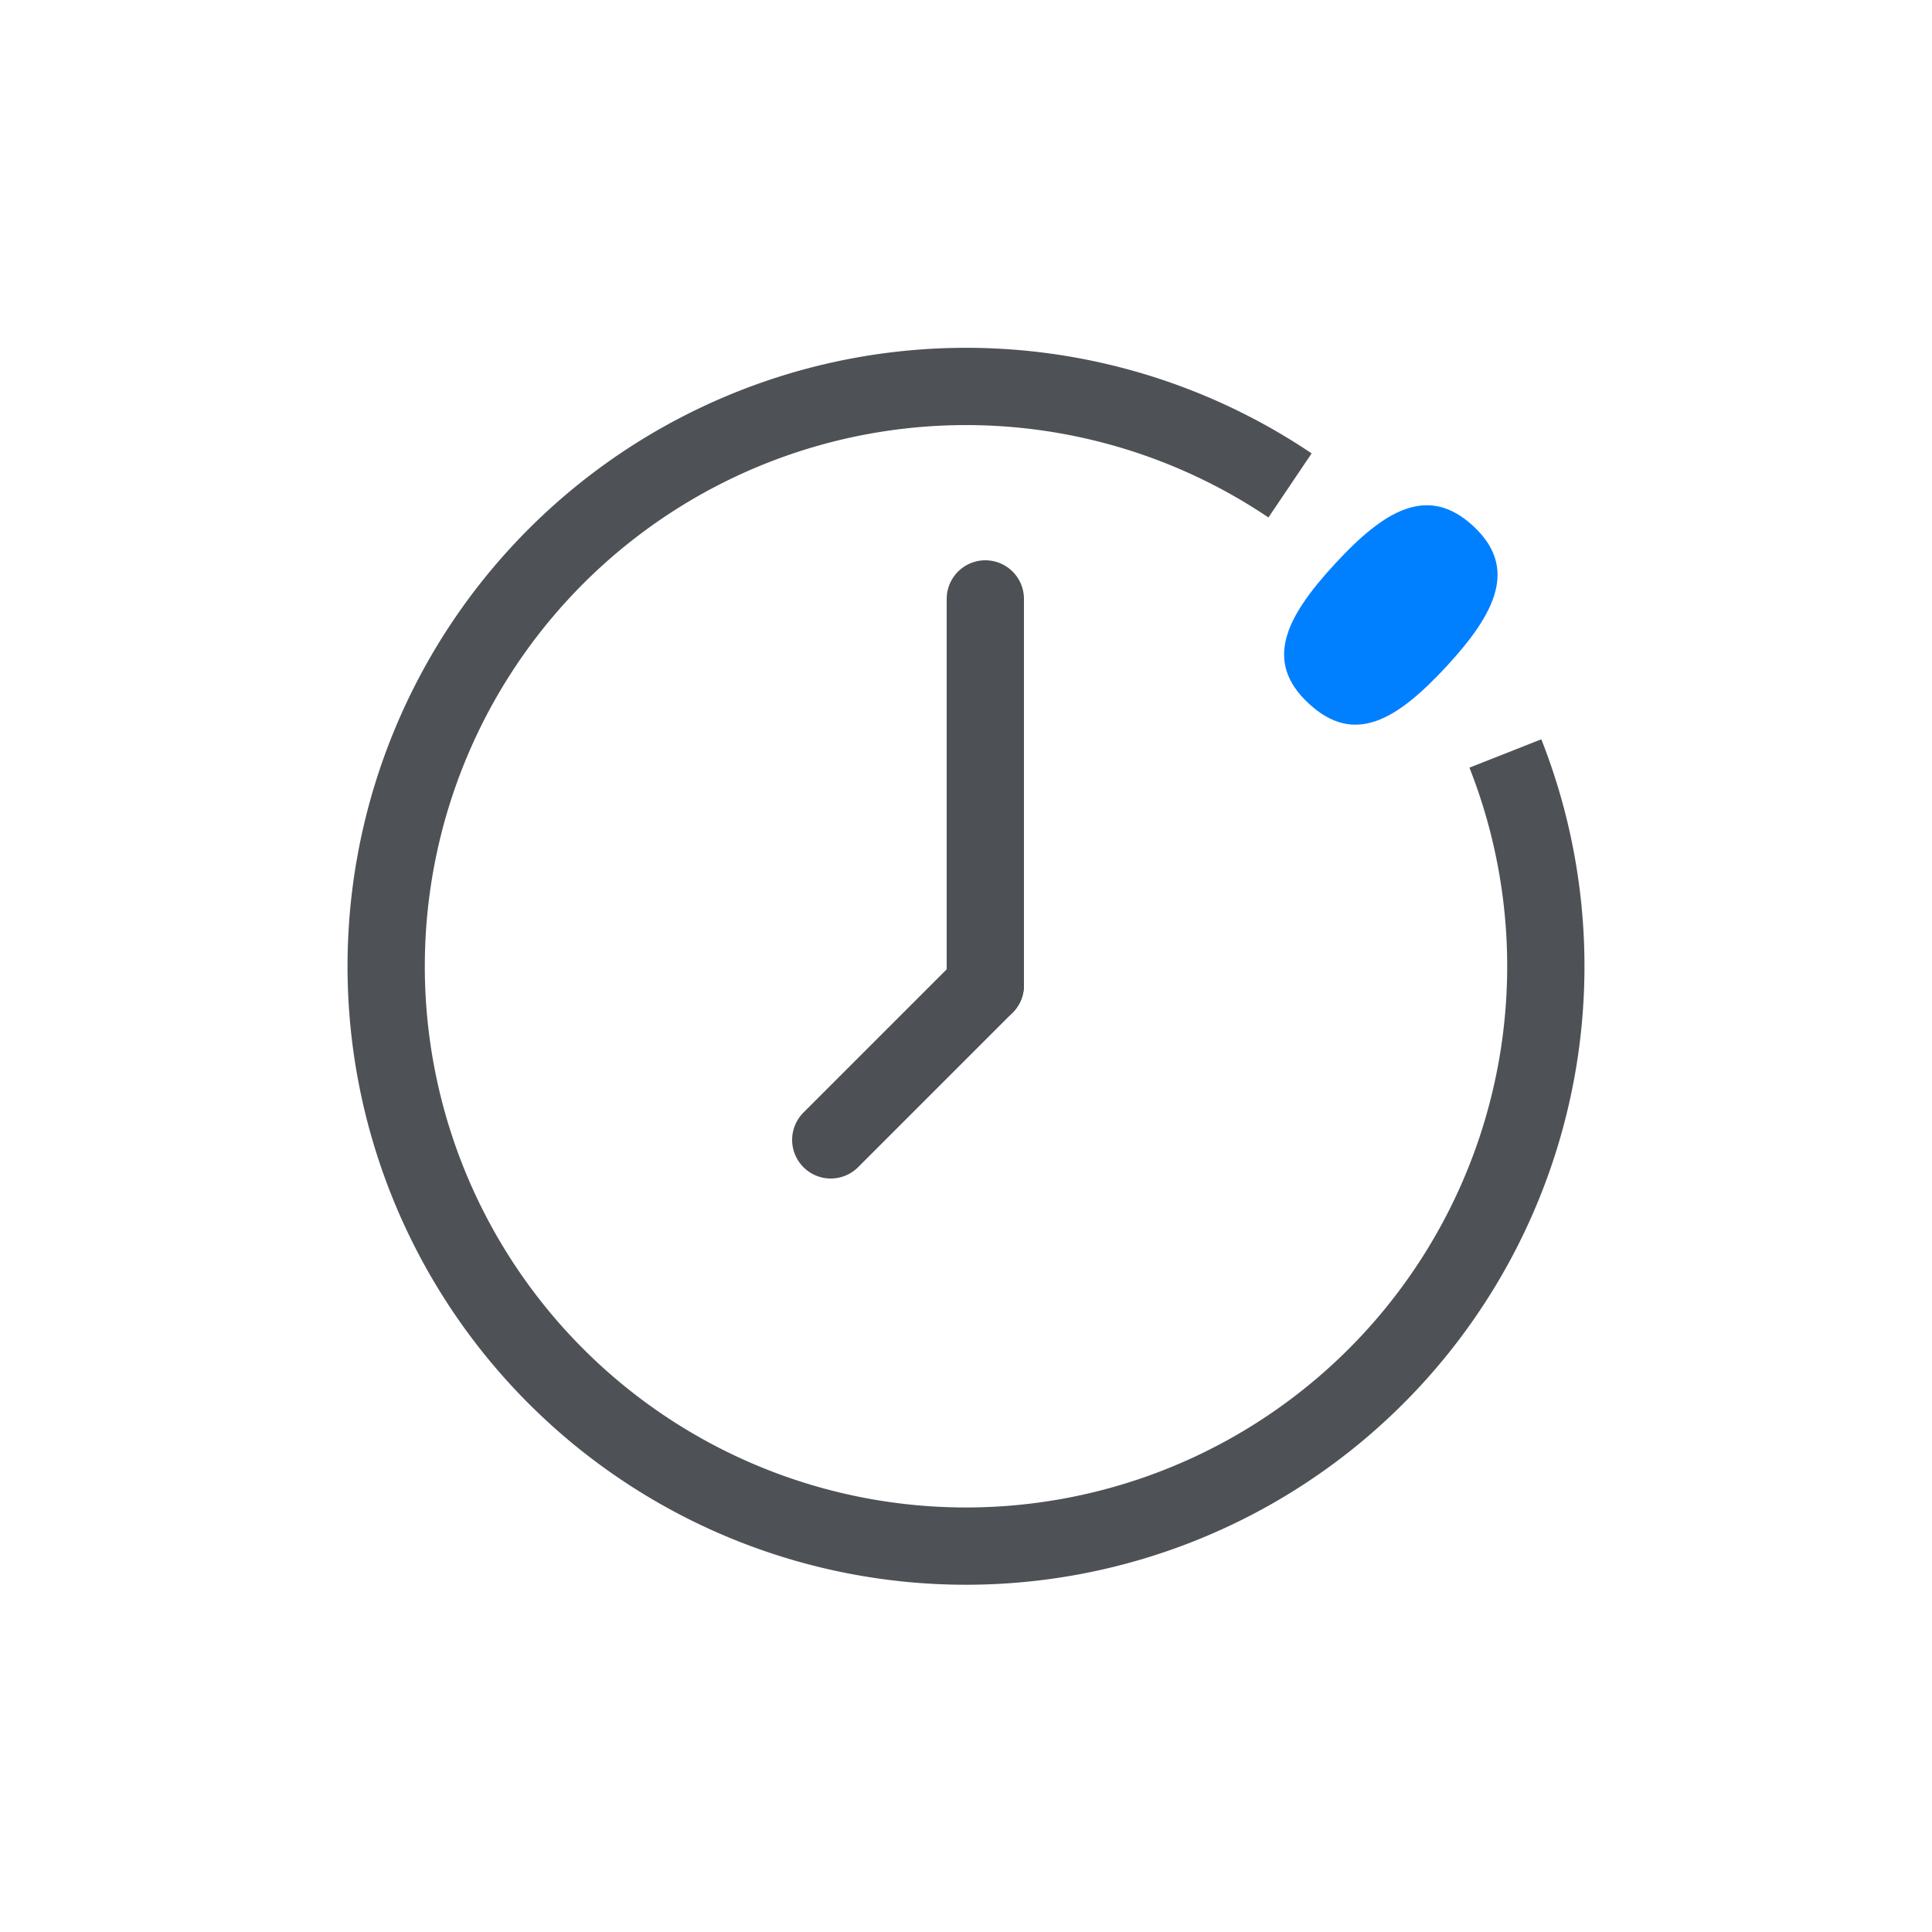 <svg id="ico_rTime" xmlns="http://www.w3.org/2000/svg" width="50" height="50" viewBox="0 0 50 50">
  <rect id="area" width="50" height="50" fill="#fcc" opacity="0"/>
  <g id="path">
    <path id="path_3" data-name="path 3" d="M225.611,1261.836a15.006,15.006,0,1,1-5.573-6.937" transform="translate(-186.652 -1242.336)" fill="none" stroke="#4e5156" stroke-linejoin="round" stroke-width="2"/>
    <path id="path_4" data-name="path 4" d="M225.715,1260.126c-1.175-1.084-.616-2.226.683-3.63,1.262-1.368,2.389-2.056,3.565-.972s.579,2.263-.683,3.631c-1.3,1.405-2.391,2.055-3.565.97" transform="translate(-191.84 -1241.914)" fill="#0080ff"/>
    <line id="선_69" data-name="선 69" y2="10" transform="translate(25.5 15.5)" fill="none" stroke="#4d5156" stroke-linecap="round" stroke-width="2"/>
    <line id="선_70" data-name="선 70" x1="4" y2="4" transform="translate(21.5 25.5)" fill="none" stroke="#4d5156" stroke-linecap="round" stroke-width="2"/>
  </g>
</svg>

